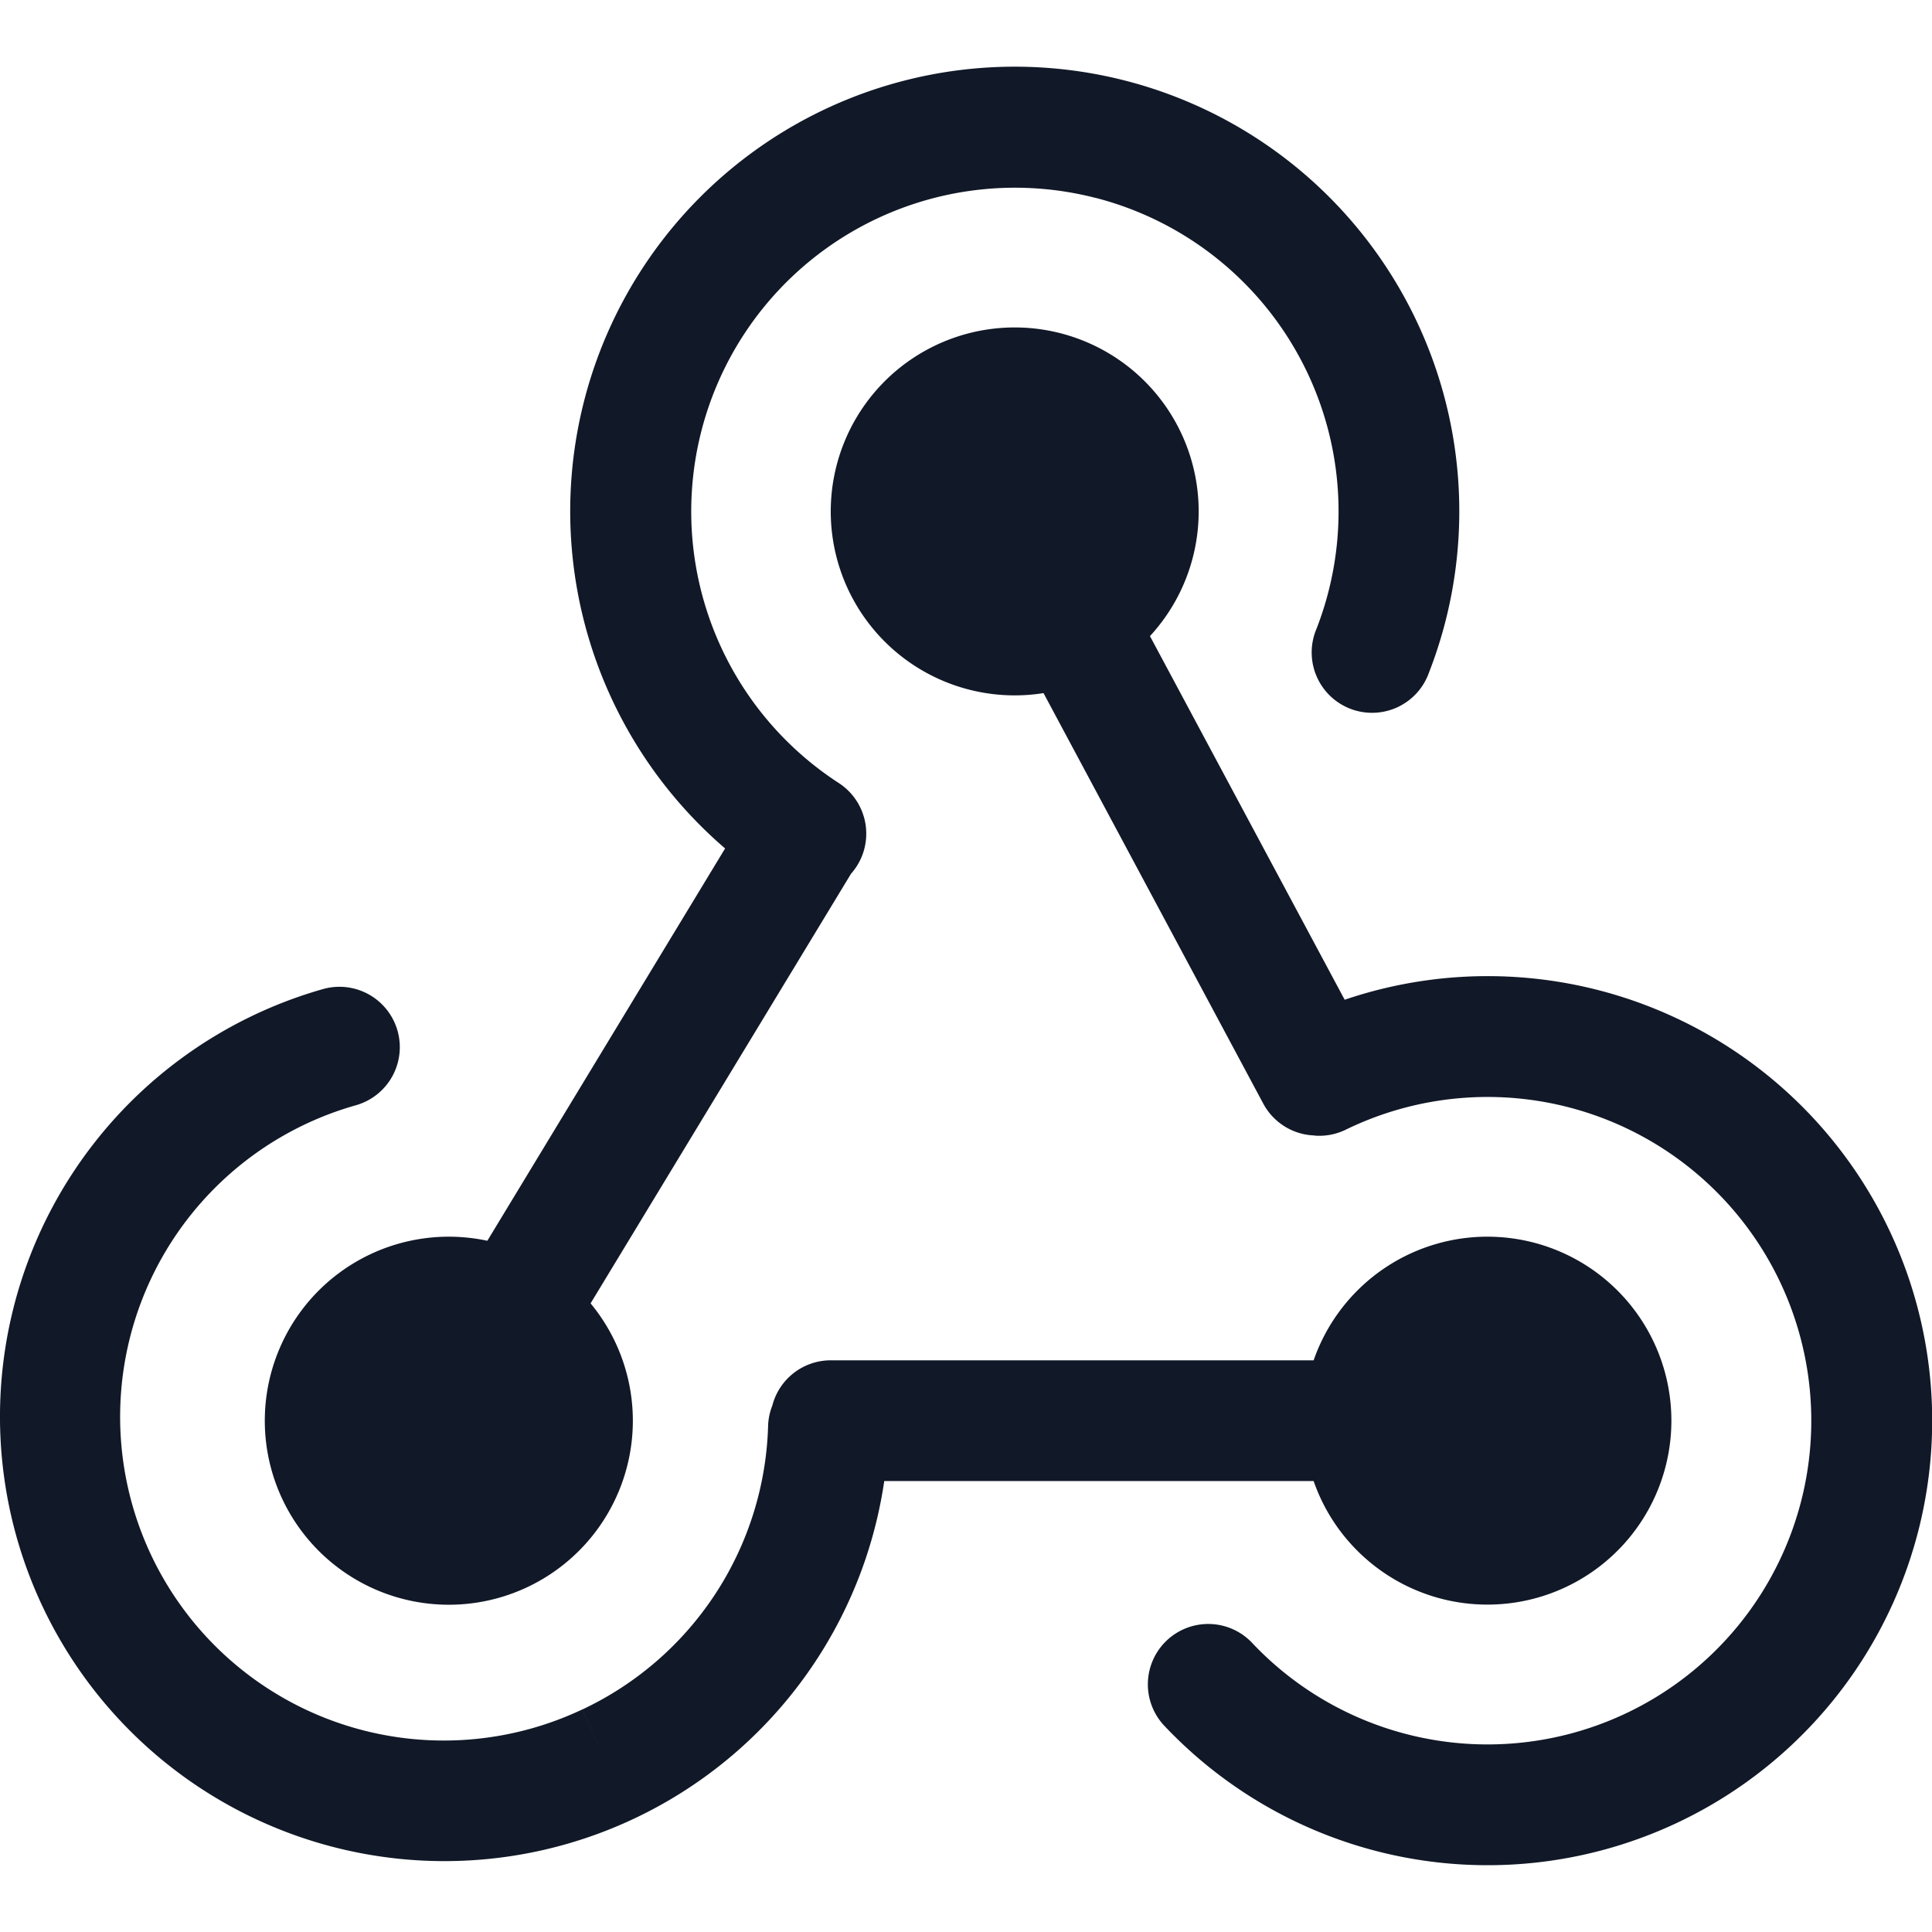 <svg xmlns="http://www.w3.org/2000/svg" width="32" height="32" fill="none"><path fill="#111827" fill-rule="evenodd" d="M18.142 3.277a5.362 5.362 0 0 0-4.25 9.692 1 1 0 0 1 .203 1.504l-4.313 7.115a3.048 3.048 0 1 1-1.71-1.037l3.938-6.498a7.363 7.363 0 1 1 11.658-2.912 1 1 0 1 1-1.863-.725 5.362 5.362 0 0 0-3.663-7.14Zm3.632 15.53a1 1 0 0 1-.85-.527l-3.64-6.8a3.047 3.047 0 1 1 1.763-.944l3.225 6.023A7.363 7.363 0 1 1 19.3 28.6a1 1 0 1 1 1.45-1.377 5.362 5.362 0 1 0 1.54-8.512.996.996 0 0 1-.516.098Zm.709 6.879a3.035 3.035 0 0 1-.725-1.155h-7.112a7.362 7.362 0 1 1-9.292-8.15 1 1 0 0 1 .546 1.924 5.362 5.362 0 1 0 3.742 10.01l.425.906-.425-.905a5.361 5.361 0 0 0 3.08-4.692.998.998 0 0 1 .07-.343 1 1 0 0 1 .97-.75h7.996a3.047 3.047 0 1 1 .725 3.155Z" clip-rule="evenodd"/></svg>